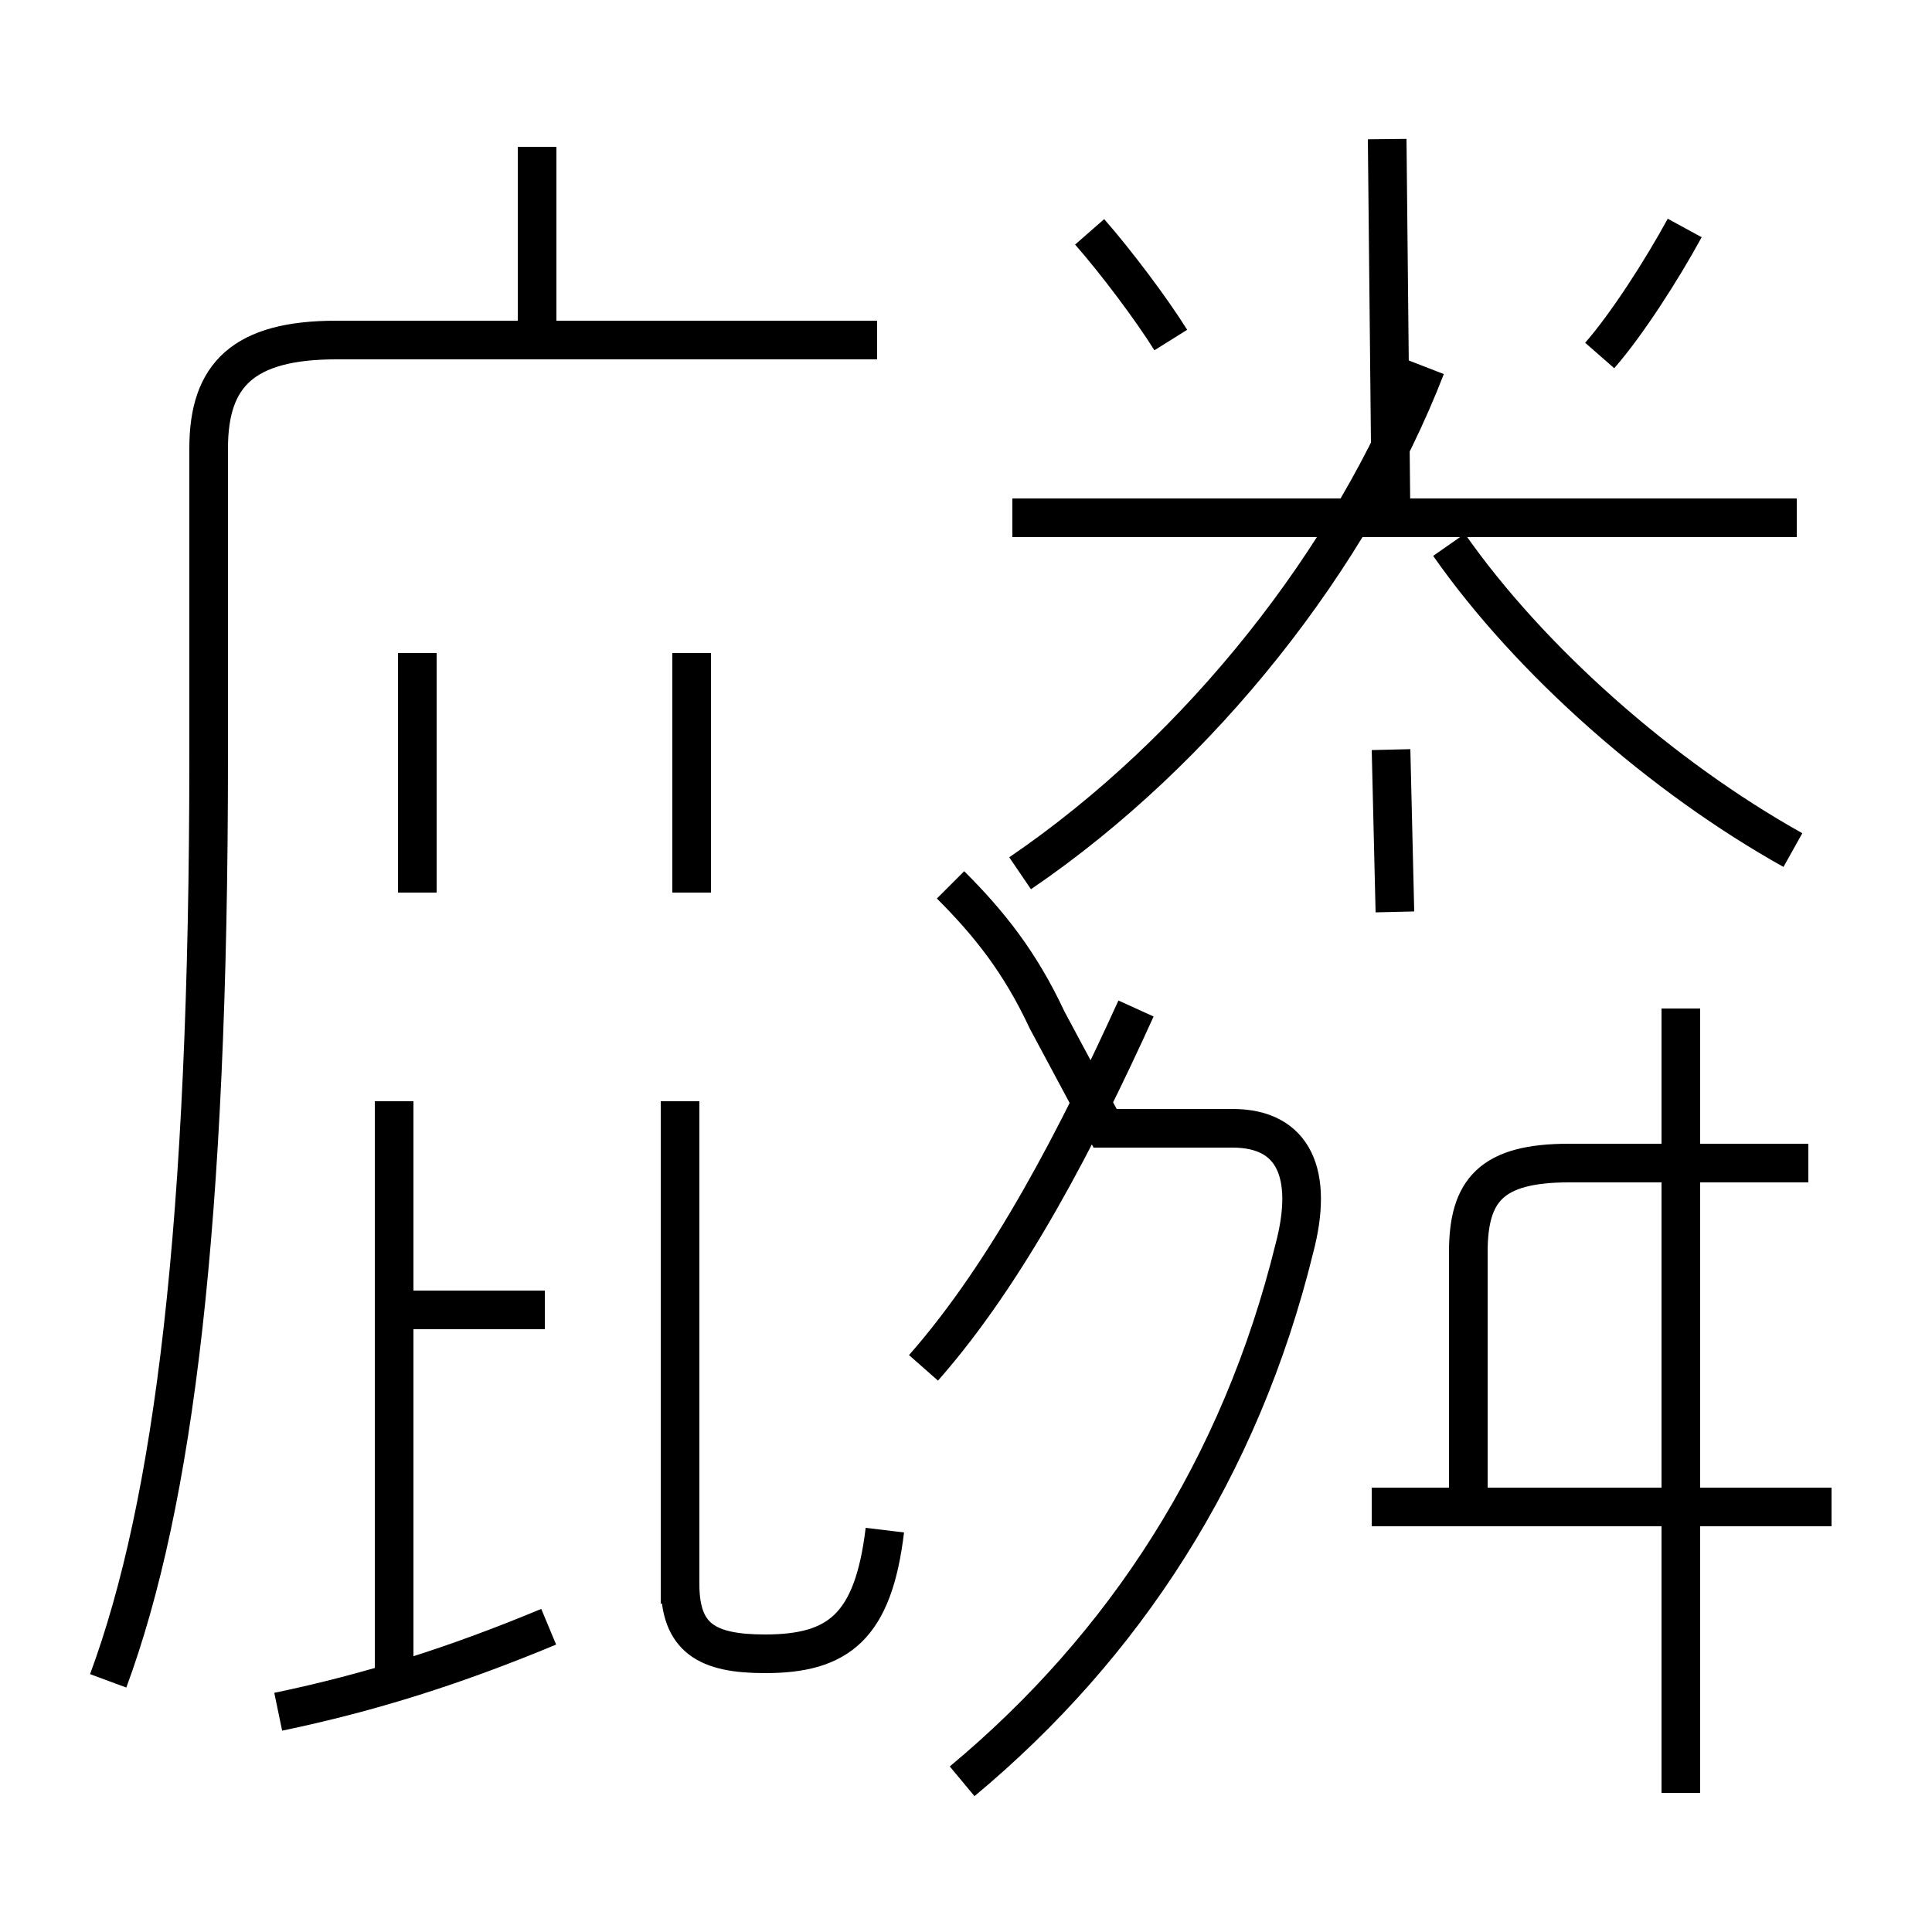 <?xml version='1.0' encoding='utf8'?>
<svg viewBox="0.0 -6.0 50.0 50.0" version="1.1" xmlns="http://www.w3.org/2000/svg">
<rect x="0.0" y="-6.0" width="50.0" height="50.0" fill="#808080" stroke="none"/>
<rect x="-1000" y="-1000" width="2000" height="2000" stroke="white" fill="white"/>
<g style="fill:white;stroke:#000000;  stroke-width:1">
<path d="M 2.8 -0.5 C 4.5 -5.1 5.4 -12.3 5.4 -24.4 L 5.4 -32.4 C 5.4 -34.3 6.3 -35.2 8.7 -35.2 L 22.7 -35.2 M 7.2 0.3 C 9.6 -0.2 11.8 -0.9 14.2 -1.9 M 10.2 -0.3 L 10.2 -15.5 M 14.1 -10.1 L 10.3 -10.1 M 17.6 -2.5 L 17.6 -15.5 M 22.9 -4.4 C 22.6 -1.9 21.7 -1.2 19.8 -1.2 C 18.3 -1.2 17.6 -1.6 17.6 -3.0 L 17.6 -15.5 M 24.9 2.1 C 29.1 -1.4 32.1 -6.0 33.5 -11.7 C 34.0 -13.6 33.5 -14.8 31.9 -14.8 L 28.6 -14.8 L 27.1 -17.6 C 26.4 -19.1 25.6 -20.1 24.6 -21.1 M 23.9 -8.6 C 26.1 -11.1 27.9 -14.6 29.4 -17.9 M 10.8 -20.9 L 10.8 -27.1 M 17.9 -20.9 L 17.9 -27.1 M 43.5 2.4 L 43.5 -17.9 M 47.4 -5.0 L 35.5 -5.0 M 46.8 -13.9 L 40.6 -13.9 C 38.6 -13.9 38.0 -13.2 38.0 -11.6 L 38.0 -5.5 M 13.9 -35.0 L 13.9 -40.2 M 46.5 -30.6 L 26.2 -30.6 M 36.1 -20.4 L 36.0 -24.6 M 26.4 -21.4 C 31.1 -24.6 35.0 -29.6 36.9 -34.5 M 46.4 -22.0 C 43.0 -23.9 39.6 -26.9 37.5 -29.9 M 30.3 -35.2 C 29.8 -36.0 28.9 -37.2 28.2 -38.0 M 36.0 -30.6 L 35.9 -40.4 M 41.4 -34.8 C 42.1 -35.6 43.0 -37.0 43.6 -38.1" transform="translate(0.0, 38.0)" />
</g>
</svg>